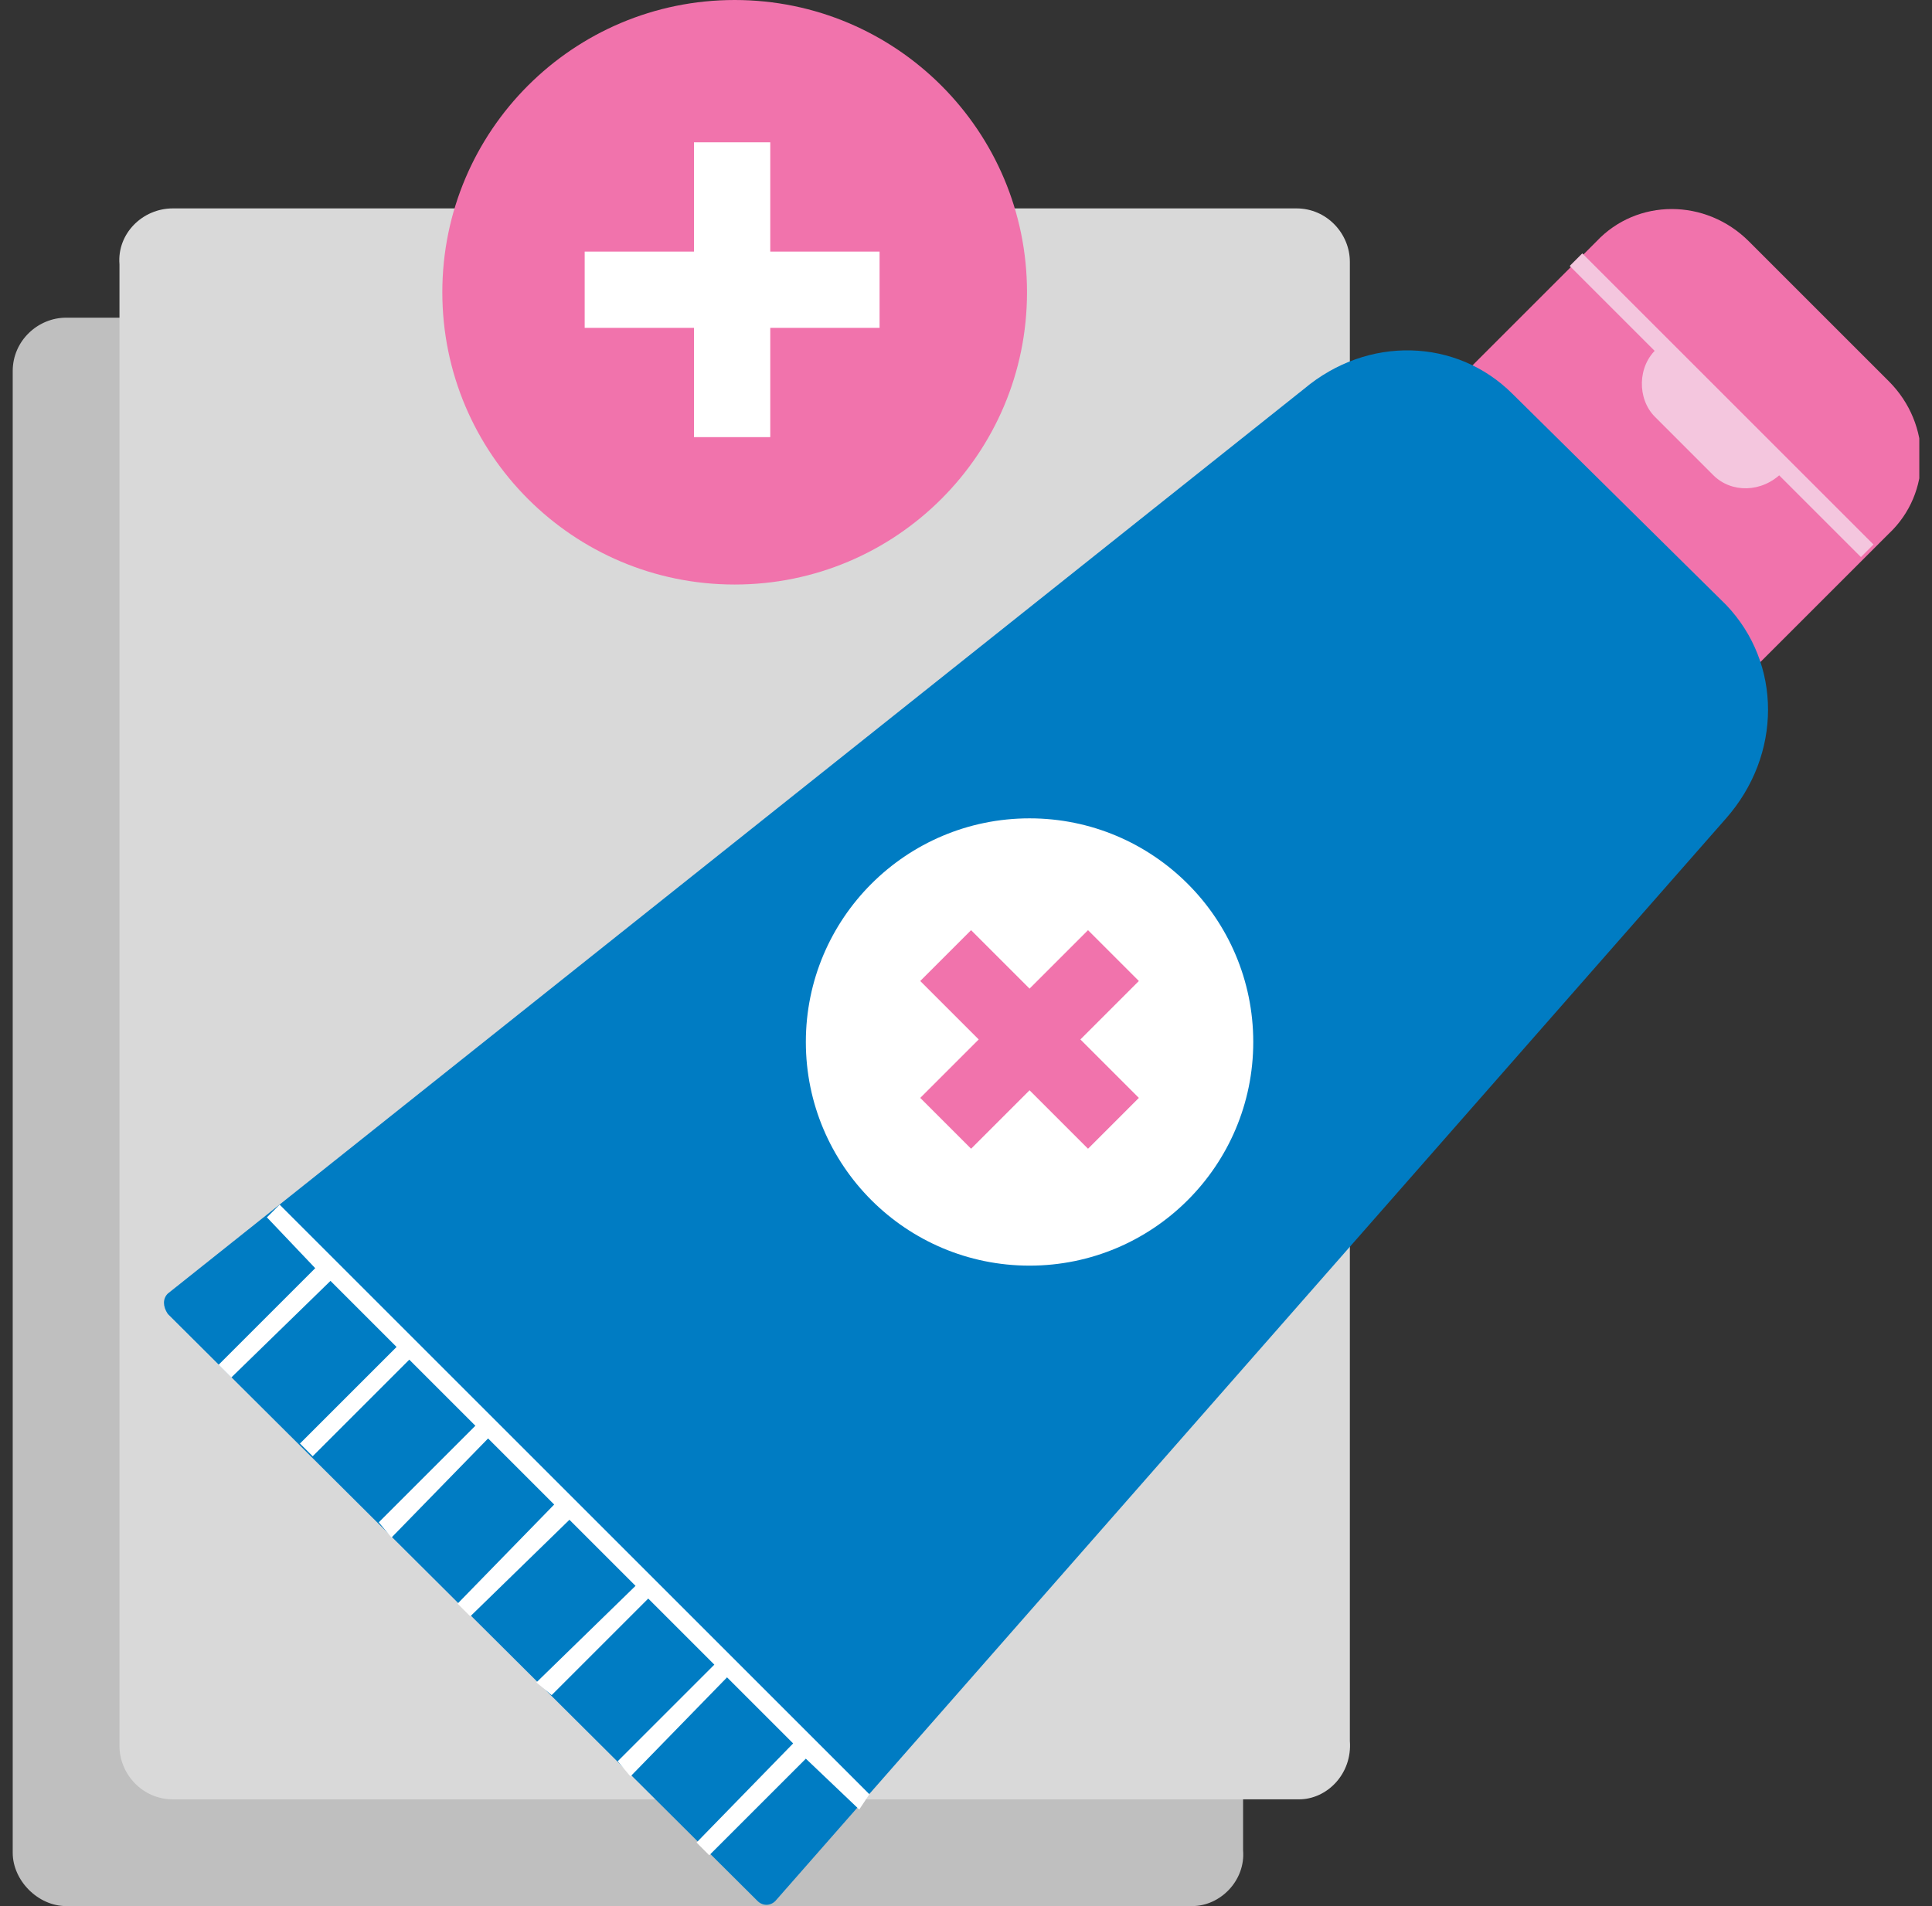 <svg width="76" height="75" viewBox="0 0 76 75" fill="none" xmlns="http://www.w3.org/2000/svg">
<rect x="0" y="0" width="76" height="75" fill="#333333" stroke="none"/>
<g clip-path="url(#clip0_345_559)">
<path d="M46.9 75H2.6C1.5 75 0.5 74 0.5 72.9V14.6C0.5 13.4 1.5 12.5 2.6 12.5H46.8C48 12.5 48.9 13.5 48.9 14.6V72.8C49 74 48 75 46.9 75Z" fill="#BFBFBF"/>
<path d="M51.1 70.8H6.8C5.6 70.8 4.7 69.8 4.7 68.7V10.4C4.6 9.2 5.6 8.2 6.8 8.2H51C52.2 8.2 53.1 9.2 53.1 10.3V68.5C53.2 69.8 52.2 70.8 51.1 70.8Z" fill="#D9D9D9"/>
<path d="M28.9 23C35.251 23 40.4 17.851 40.4 11.5C40.4 5.149 35.251 0 28.9 0C22.549 0 17.4 5.149 17.4 11.5C17.4 17.851 22.549 23 28.9 23Z" fill="#F173AC"/>
<path d="M27.6 17V12.7H23.3V10.2H27.6V5.9H30.1V10.2H34.4V12.7H30.1V17H27.6Z" fill="white"/>
<path d="M30.3 17.2H27.3V12.9H23V9.9H27.3V5.6H30.3V9.9H34.6V12.9H30.3V17.2ZM27.8 16.7H29.8V12.4H34.1V10.4H29.8V6.1H27.8V10.4H23.5V12.4H27.8V16.7Z" fill="white"/>
<path d="M68.8 9.5L74.3 15C76 16.7 76 19.4 74.3 21L67.7 27.6L56.2 16.1L62.8 9.5C64.4 7.8 67.1 7.8 68.8 9.5Z" fill="#F173AC"/>
<path d="M29.8 74.8C30 75 30.3 75 30.5 74.8L67.9 32.2C70.1 29.7 70.1 26.1 67.9 23.8L59.5 15.5C57.3 13.3 53.8 13.2 51.3 15.3L6.6 50.9C6.4 51.1 6.4 51.4 6.6 51.7L29.8 74.8Z" fill="#007CC3"/>
<path d="M70.1 18.6C69.3 19.4 68.1 19.4 67.4 18.7L65.1 16.4C64.4 15.7 64.4 14.4 65.2 13.7L70.1 18.6Z" fill="#F4C6DE"/>
<path d="M62.243 9.97L61.748 10.465L73.204 21.92L73.698 21.425L62.243 9.97Z" fill="#F4C6DE"/>
<path d="M40.5 49.8C45.36 49.8 49.3 45.86 49.3 41C49.3 36.14 45.36 32.2 40.5 32.2C35.64 32.2 31.7 36.14 31.7 41C31.7 45.86 35.64 49.8 40.5 49.8Z" fill="white"/>
<path d="M36.8 43.2L39.1 40.9L36.8 38.6L38.1 37.3L40.4 39.6L42.7 37.3L44 38.6L41.7 40.9L44 43.2L42.7 44.5L40.5 42.2L38.2 44.5L36.8 43.2Z" fill="#F173AC"/>
<path d="M42.8 45.2L40.5 42.9L38.2 45.2L36.2 43.2L38.5 40.9L36.2 38.6L38.2 36.6L40.5 38.9L42.8 36.6L44.8 38.6L42.5 40.9L44.8 43.2L42.8 45.2ZM40.5 41.5L42.8 43.8L43.4 43.2L41.1 40.9L43.4 38.6L42.8 38L40.5 40.2L38.2 37.9L37.5 38.6L39.8 40.9L37.5 43.2L38.1 43.8L40.5 41.5Z" fill="#F173AC"/>
<path d="M34.2 70.6L11 47.4L10.5 47.9L12.4 49.9L8.6 53.7L9.1 54.2L13 50.4L15.6 53L11.8 56.8L12.3 57.3L16.1 53.5L18.7 56.1L14.9 59.9L15.4 60.5L19.2 56.6L21.8 59.2L18 63.1L18.5 63.6L22.4 59.8L25 62.4L21.1 66.2L21.7 66.7L25.5 62.9L28.1 65.5L24.3 69.3L24.8 69.9L28.6 66L31.2 68.6L27.4 72.5L27.9 73L31.7 69.2L33.8 71.2L34.2 70.6Z" fill="white"/>
</g>
<defs>
<clipPath id="clip0_345_559">
<rect width="75" height="75" fill="white" transform="translate(0.5)"/>
</clipPath>
</defs>
</svg>
